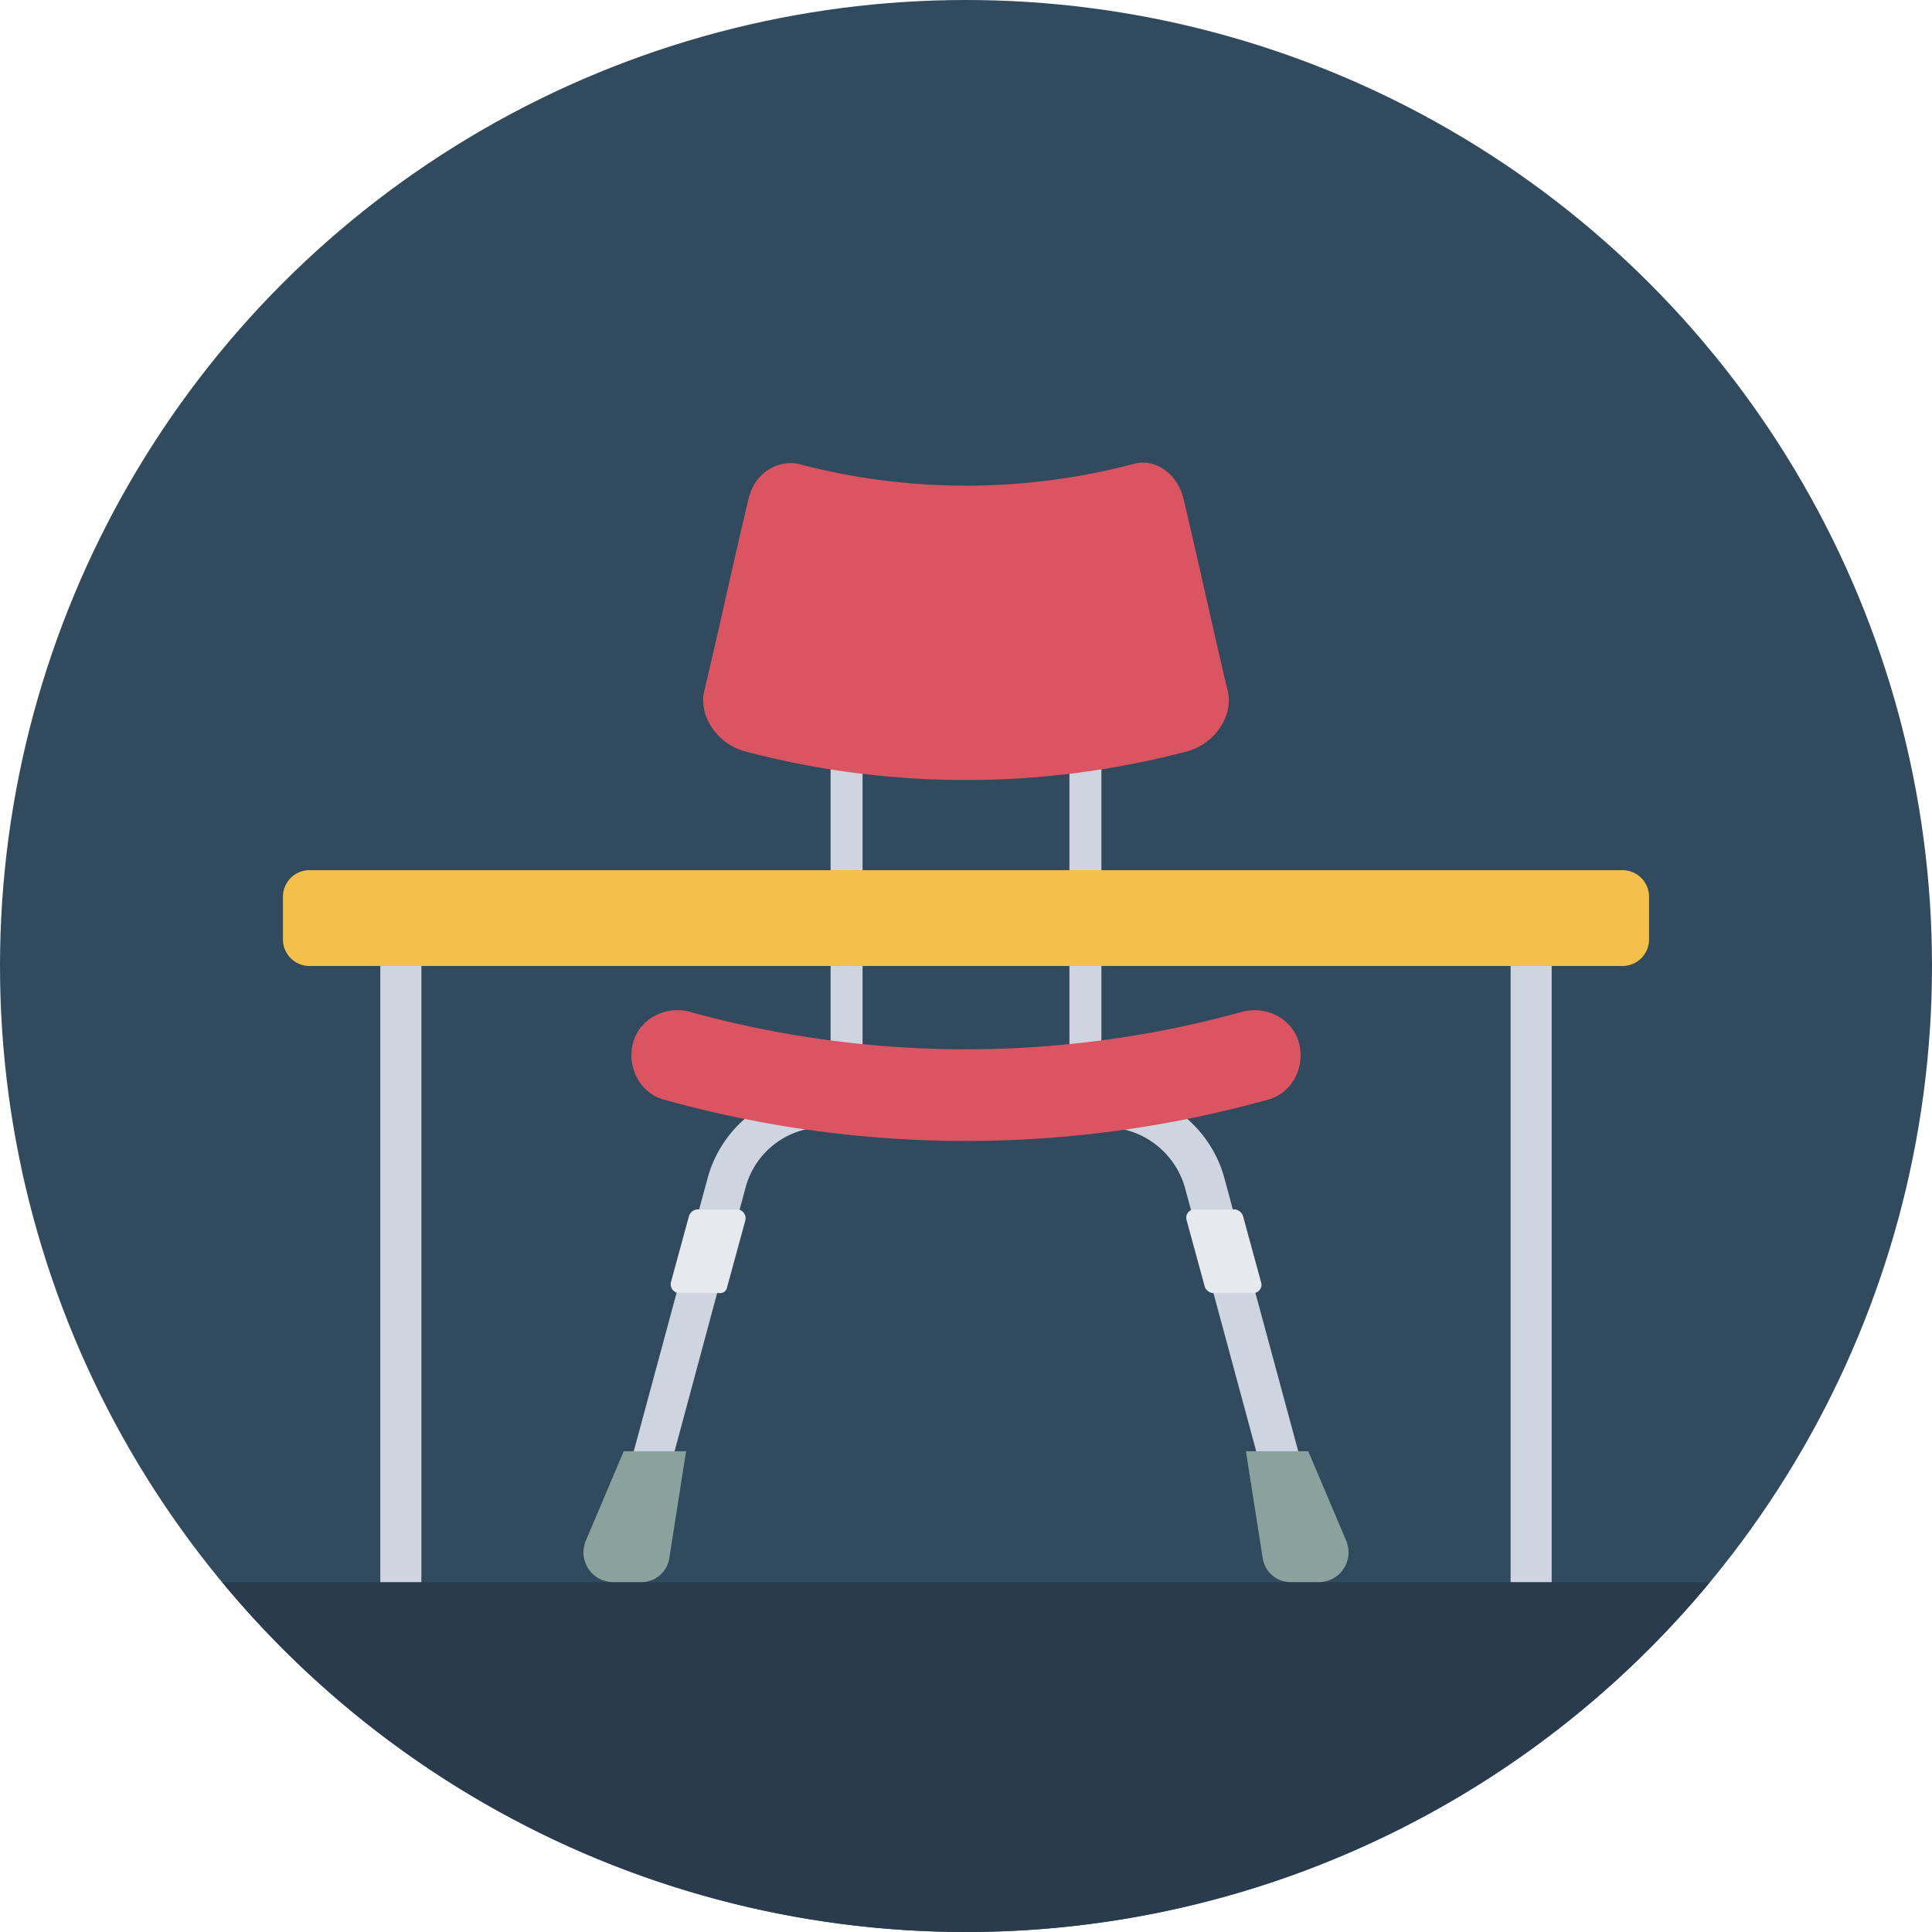 <svg id="Layer_1" data-name="Layer 1" xmlns="http://www.w3.org/2000/svg" viewBox="0 0 508 508"><defs><style>.cls-1{fill:#324a5e;}.cls-2{fill:#2b3b4e;}.cls-3{fill:#ced5e0;}.cls-4{fill:#e6e9ee;}.cls-5{fill:#8aa29e;}.cls-6{fill:#db5461;}.cls-7{fill:#f4bf4a;}</style></defs><title>education</title><circle class="cls-1" cx="254" cy="254" r="254"/><path class="cls-2" d="M58.4,416a253.93,253.93,0,0,0,391.2,0H58.4Z"/><path class="cls-3" d="M342,409.6a5.52,5.52,0,0,1-5.2-4l-25.2-93.2a21.84,21.84,0,0,0-20.8-16h-74a21.38,21.38,0,0,0-20.8,16L170.8,406a5.19,5.19,0,0,1-10-2.8L186,310a31.7,31.7,0,0,1,30.8-23.6h74.4A31.7,31.7,0,0,1,322,310l25.2,93.2a5.14,5.14,0,0,1-3.6,6.4H342Z"/><path class="cls-4" d="M191.2,338.4l4.8-17.6a2.35,2.35,0,0,0-2-2.8H183.2a2.66,2.66,0,0,0-2,1.6l-4.8,17.6a2.35,2.35,0,0,0,2,2.8h10.8A1.83,1.83,0,0,0,191.2,338.4Z"/><path class="cls-4" d="M331.6,337.2l-4.8-17.6a2.66,2.66,0,0,0-2-1.6H314a2.18,2.18,0,0,0-2,2.8l4.8,17.6a2.66,2.66,0,0,0,2,1.6h10.8A2.18,2.18,0,0,0,331.6,337.2Z"/><path class="cls-5" d="M346.8,416h-7.2a7.43,7.43,0,0,1-7.6-6.4l-4.4-28H344l10,23.6A7.83,7.83,0,0,1,346.8,416Z"/><path class="cls-5" d="M161.2,416h7.2a7.43,7.43,0,0,0,7.6-6.4l4.4-28H164l-10,23.6A7.83,7.83,0,0,0,161.2,416Z"/><rect class="cls-3" x="281.2" y="176.4" width="8.4" height="116"/><rect class="cls-3" x="218.4" y="176.4" width="8.4" height="116"/><path class="cls-6" d="M312,197.6a228,228,0,0,1-116,0c-7.6-2-12.4-9.6-10.8-16,4-16.8,7.6-33.6,11.6-50.4,1.6-6.8,7.6-10.4,13.2-9.2a172.67,172.67,0,0,0,88,0c5.6-1.6,11.6,2.4,13.2,9.2,4,16.8,7.6,33.6,11.6,50.4C324.4,188,319.6,195.6,312,197.6Z"/><path class="cls-7" d="M426.8,254H81.2a7,7,0,0,1-6.8-6.8V235.6a7,7,0,0,1,6.8-6.8H426.8a7,7,0,0,1,6.8,6.8v11.6A7,7,0,0,1,426.8,254Z"/><rect class="cls-3" x="397.2" y="254" width="10.8" height="162"/><rect class="cls-3" x="100" y="254" width="10.8" height="162"/><path class="cls-6" d="M254,300a295.44,295.44,0,0,1-79.2-10.8c-6.4-1.6-10-8.4-8.4-14.8s8.4-10,14.8-8.4a272.62,272.62,0,0,0,145.6,0c6.4-1.6,13.2,2,14.8,8.4s-2,13.2-8.4,14.8A295.44,295.44,0,0,1,254,300Z"/></svg>